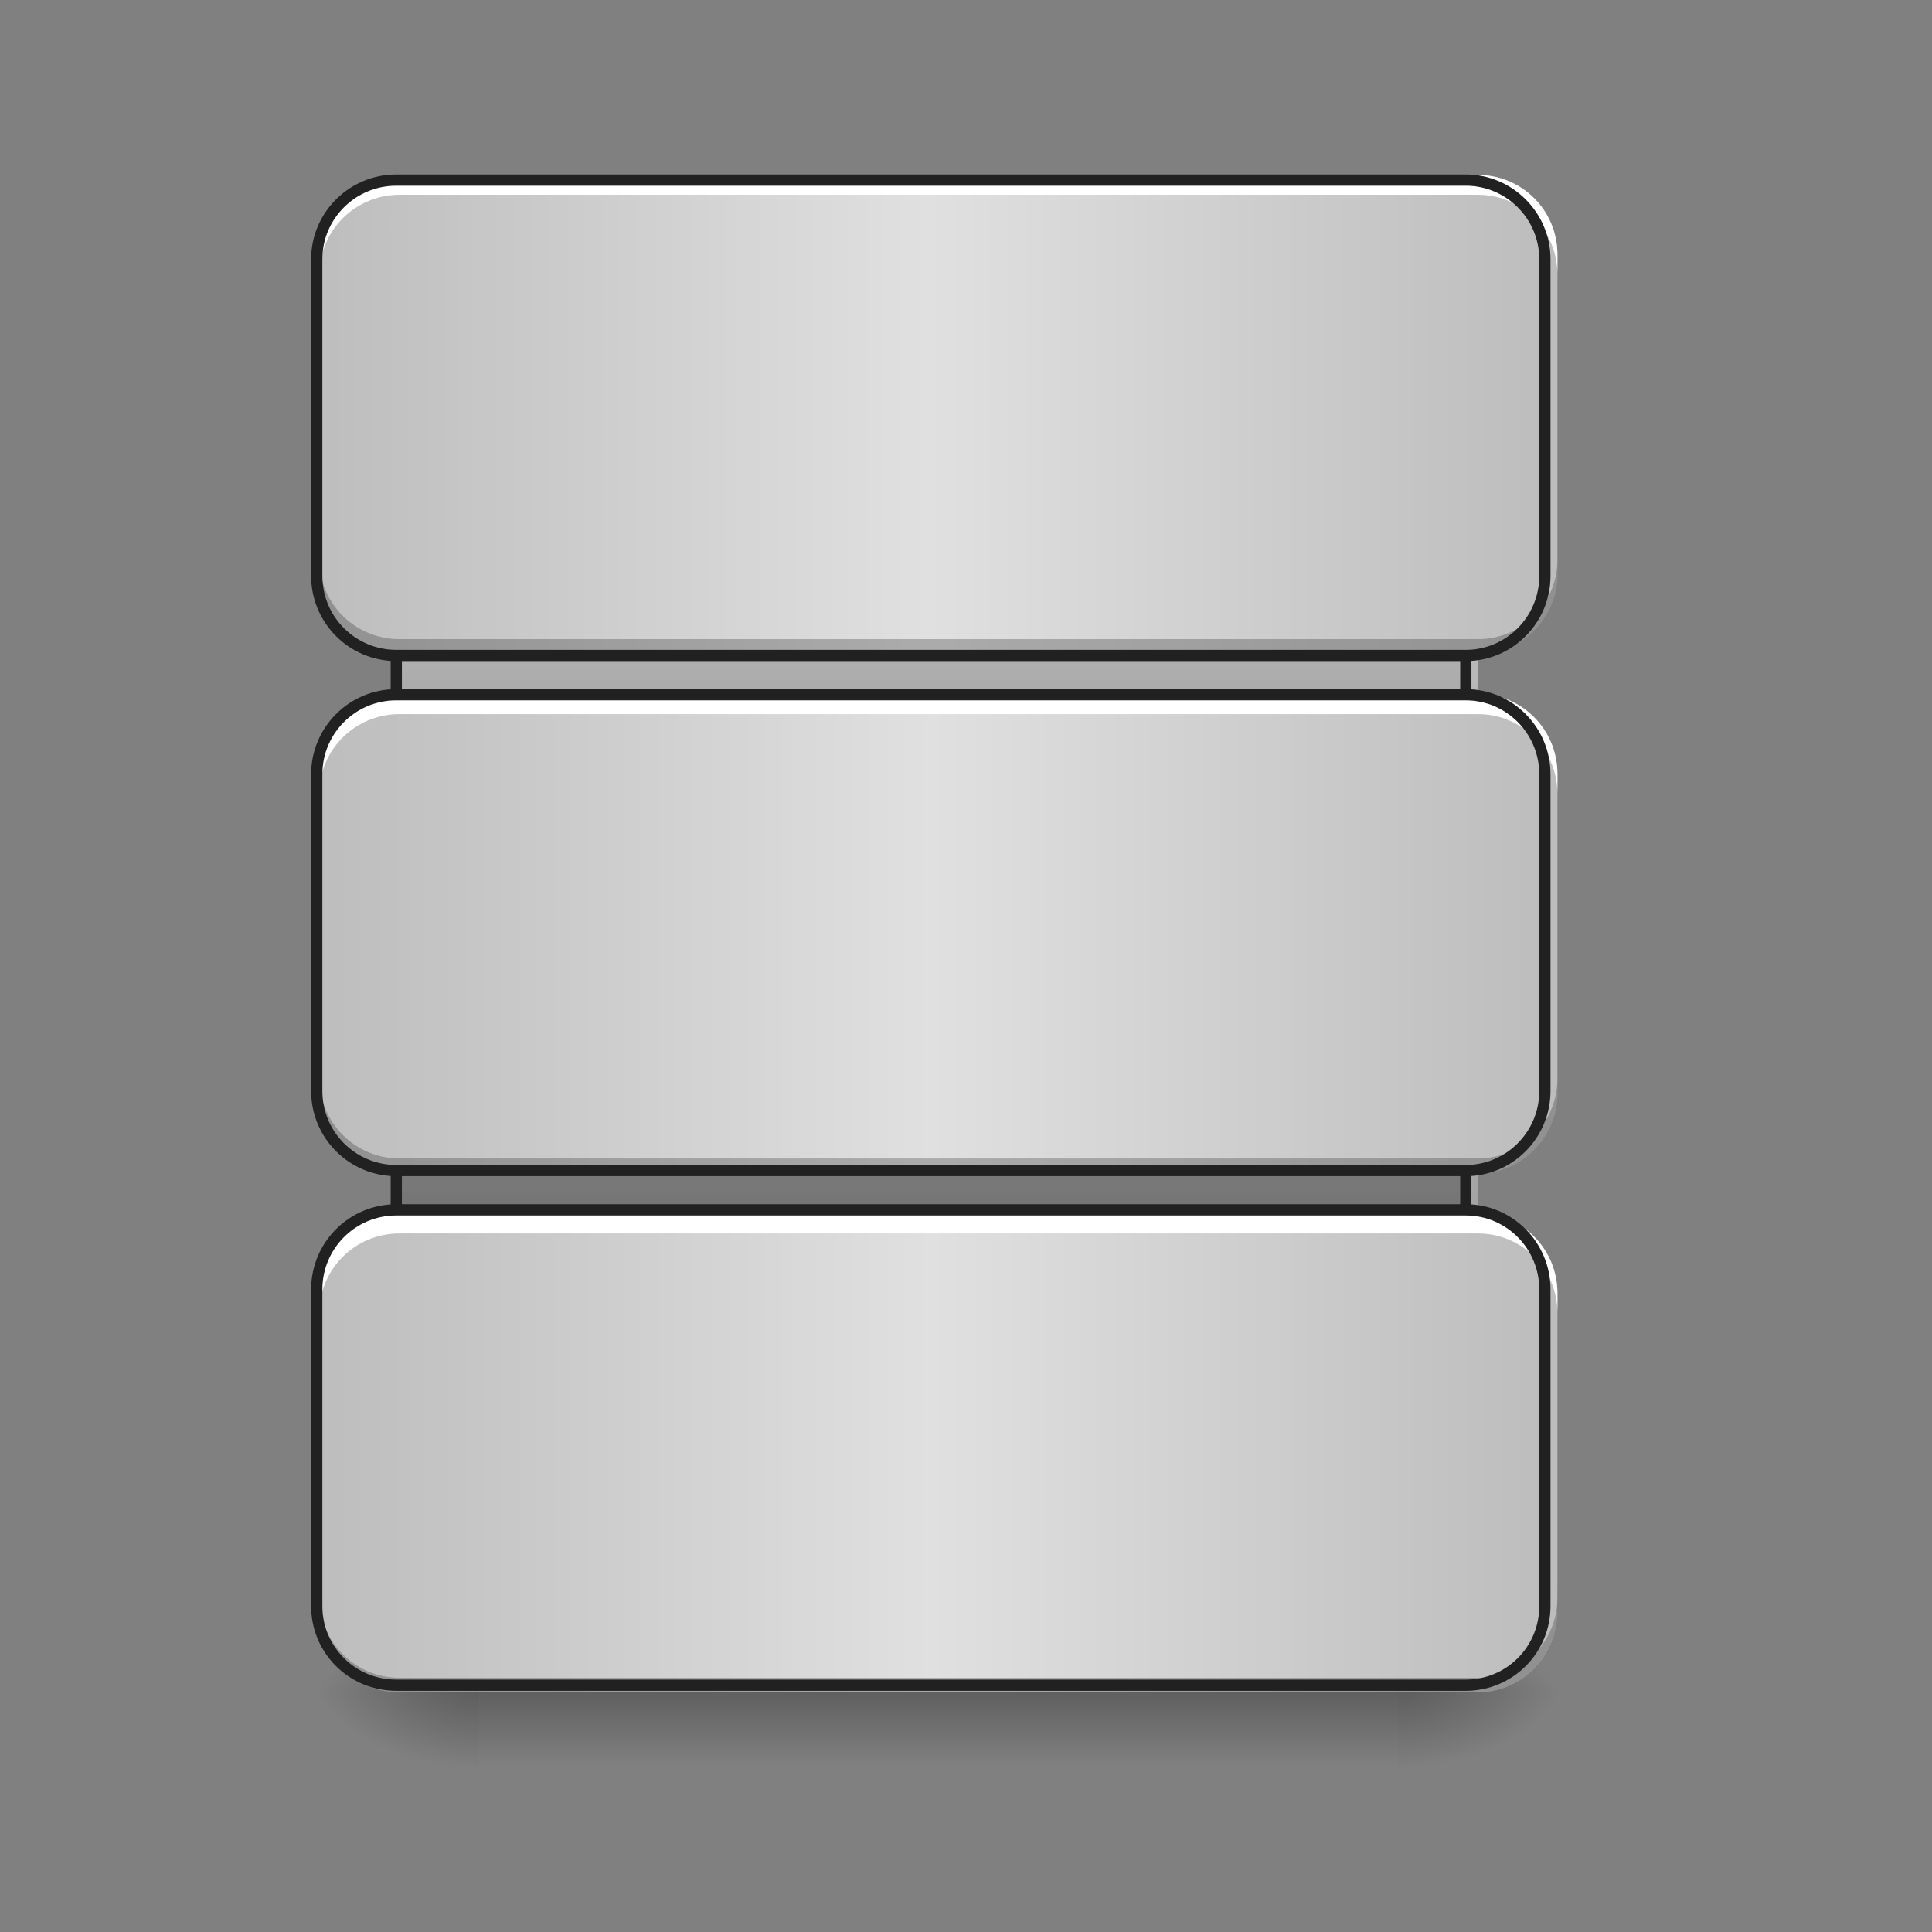 <?xml version="1.0" encoding="UTF-8"?>
<svg xmlns="http://www.w3.org/2000/svg" xmlns:xlink="http://www.w3.org/1999/xlink" width="16px" height="16px" viewBox="0 0 16 16" version="1.1">
<rect x="0" y="0" width="16" height="16" fill="#808080" stroke="none"/>
<defs>
<linearGradient id="linear0" gradientUnits="userSpaceOnUse" x1="254" y1="233.5" x2="254" y2="254.667" gradientTransform="matrix(0.031,0,0,0.031,0.331,6.719)">
<stop offset="0" style="stop-color:rgb(0%,0%,0%);stop-opacity:0.275;"/>
<stop offset="1" style="stop-color:rgb(0%,0%,0%);stop-opacity:0;"/>
</linearGradient>
<radialGradient id="radial0" gradientUnits="userSpaceOnUse" cx="450.909" cy="189.579" fx="450.909" fy="189.579" r="21.167" gradientTransform="matrix(0,-0.039,-0.07,-0,24.742,31.798)">
<stop offset="0" style="stop-color:rgb(0%,0%,0%);stop-opacity:0.314;"/>
<stop offset="0.222" style="stop-color:rgb(0%,0%,0%);stop-opacity:0.275;"/>
<stop offset="1" style="stop-color:rgb(0%,0%,0%);stop-opacity:0;"/>
</radialGradient>
<radialGradient id="radial1" gradientUnits="userSpaceOnUse" cx="450.909" cy="189.579" fx="450.909" fy="189.579" r="21.167" gradientTransform="matrix(-0,0.039,0.07,0,-9.197,-3.764)">
<stop offset="0" style="stop-color:rgb(0%,0%,0%);stop-opacity:0.314;"/>
<stop offset="0.222" style="stop-color:rgb(0%,0%,0%);stop-opacity:0.275;"/>
<stop offset="1" style="stop-color:rgb(0%,0%,0%);stop-opacity:0;"/>
</radialGradient>
<radialGradient id="radial2" gradientUnits="userSpaceOnUse" cx="450.909" cy="189.579" fx="450.909" fy="189.579" r="21.167" gradientTransform="matrix(-0,-0.039,0.07,-0,-9.197,31.798)">
<stop offset="0" style="stop-color:rgb(0%,0%,0%);stop-opacity:0.314;"/>
<stop offset="0.222" style="stop-color:rgb(0%,0%,0%);stop-opacity:0.275;"/>
<stop offset="1" style="stop-color:rgb(0%,0%,0%);stop-opacity:0;"/>
</radialGradient>
<radialGradient id="radial3" gradientUnits="userSpaceOnUse" cx="450.909" cy="189.579" fx="450.909" fy="189.579" r="21.167" gradientTransform="matrix(0,0.039,-0.07,0,24.742,-3.764)">
<stop offset="0" style="stop-color:rgb(0%,0%,0%);stop-opacity:0.314;"/>
<stop offset="0.222" style="stop-color:rgb(0%,0%,0%);stop-opacity:0.275;"/>
<stop offset="1" style="stop-color:rgb(0%,0%,0%);stop-opacity:0;"/>
</radialGradient>
<linearGradient id="linear1" gradientUnits="userSpaceOnUse" x1="248.708" y1="148.833" x2="248.708" y2="-73.417" gradientTransform="matrix(0.031,0,0,0.031,0,6.719)">
<stop offset="0" style="stop-color:rgb(61.961%,61.961%,61.961%);stop-opacity:1;"/>
<stop offset="1" style="stop-color:rgb(74.118%,74.118%,74.118%);stop-opacity:1;"/>
</linearGradient>
<linearGradient id="linear2" gradientUnits="userSpaceOnUse" x1="248.708" y1="148.833" x2="248.708" y2="-73.417" >
<stop offset="0" style="stop-color:rgb(0%,0%,0%);stop-opacity:0.314;"/>
<stop offset="0.222" style="stop-color:rgb(0%,0%,0%);stop-opacity:0.275;"/>
<stop offset="1" style="stop-color:rgb(0%,0%,0%);stop-opacity:0;"/>
</linearGradient>
<linearGradient id="linear3" gradientUnits="userSpaceOnUse" x1="84.667" y1="170" x2="412.75" y2="170" gradientTransform="matrix(0.031,0,0,0.031,0,6.719)">
<stop offset="0" style="stop-color:rgb(74.118%,74.118%,74.118%);stop-opacity:1;"/>
<stop offset="0.5" style="stop-color:rgb(87.843%,87.843%,87.843%);stop-opacity:1;"/>
<stop offset="1" style="stop-color:rgb(74.118%,74.118%,74.118%);stop-opacity:1;"/>
</linearGradient>
<linearGradient id="linear4" gradientUnits="userSpaceOnUse" x1="83.167" y1="-105.167" x2="412.75" y2="-105.167" gradientTransform="matrix(0.031,0,0,0.031,0,6.719)">
<stop offset="0" style="stop-color:rgb(74.118%,74.118%,74.118%);stop-opacity:1;"/>
<stop offset="0.5" style="stop-color:rgb(87.843%,87.843%,87.843%);stop-opacity:1;"/>
<stop offset="1" style="stop-color:rgb(74.118%,74.118%,74.118%);stop-opacity:1;"/>
</linearGradient>
<linearGradient id="linear5" gradientUnits="userSpaceOnUse" x1="84.667" y1="32.417" x2="412.75" y2="32.417" gradientTransform="matrix(0.031,0,0,0.031,0,6.719)">
<stop offset="0" style="stop-color:rgb(74.118%,74.118%,74.118%);stop-opacity:1;"/>
<stop offset="0.5" style="stop-color:rgb(87.843%,87.843%,87.843%);stop-opacity:1;"/>
<stop offset="1" style="stop-color:rgb(74.118%,74.118%,74.118%);stop-opacity:1;"/>
</linearGradient>
</defs>
<g id="surface1">
<path style=" stroke:none;fill-rule:nonzero;fill:url(#linear0);" d="M 3.969 14.016 L 11.578 14.016 L 11.578 14.68 L 3.969 14.68 Z M 3.969 14.016 "/>
<path style=" stroke:none;fill-rule:nonzero;fill:url(#radial0);" d="M 11.578 14.016 L 12.898 14.016 L 12.898 13.355 L 11.578 13.355 Z M 11.578 14.016 "/>
<path style=" stroke:none;fill-rule:nonzero;fill:url(#radial1);" d="M 3.969 14.016 L 2.645 14.016 L 2.645 14.68 L 3.969 14.68 Z M 3.969 14.016 "/>
<path style=" stroke:none;fill-rule:nonzero;fill:url(#radial2);" d="M 3.969 14.016 L 2.645 14.016 L 2.645 13.355 L 3.969 13.355 Z M 3.969 14.016 "/>
<path style=" stroke:none;fill-rule:nonzero;fill:url(#radial3);" d="M 11.578 14.016 L 12.898 14.016 L 12.898 14.68 L 11.578 14.68 Z M 11.578 14.016 "/>
<path style=" stroke:none;fill-rule:nonzero;fill:rgb(0%,0%,0%);fill-opacity:0.235;" d="M 2.645 13.098 L 2.645 13.355 C 2.645 13.723 2.941 14.016 3.309 14.016 L 12.238 14.016 C 12.605 14.016 12.898 13.723 12.898 13.355 L 12.898 13.098 C 12.898 13.465 12.605 13.762 12.238 13.762 L 3.309 13.762 C 2.941 13.762 2.645 13.465 2.645 13.098 Z M 2.645 13.098 "/>
<path style=" stroke:none;fill-rule:nonzero;fill:url(#linear1);" d="M 3.309 4.426 L 12.238 4.426 L 12.238 11.371 L 3.309 11.371 Z M 3.309 4.426 "/>
<path style="fill-rule:nonzero;fill:url(#linear2);stroke-width:3;stroke-linecap:round;stroke-linejoin:round;stroke:rgb(12.941%,12.941%,12.941%);stroke-opacity:1;stroke-miterlimit:4;" d="M 105.865 -73.389 L 391.588 -73.389 L 391.588 148.84 L 105.865 148.84 Z M 105.865 -73.389 " transform="matrix(0.031,0,0,0.031,0,6.719)"/>
<path style=" stroke:none;fill-rule:nonzero;fill:url(#linear3);" d="M 3.309 10.047 L 12.238 10.047 C 12.602 10.047 12.898 10.344 12.898 10.711 L 12.898 13.355 C 12.898 13.723 12.602 14.016 12.238 14.016 L 3.309 14.016 C 2.941 14.016 2.645 13.723 2.645 13.355 L 2.645 10.711 C 2.645 10.344 2.941 10.047 3.309 10.047 Z M 3.309 10.047 "/>
<path style=" stroke:none;fill-rule:nonzero;fill:url(#linear4);" d="M 3.309 1.449 L 12.238 1.449 C 12.602 1.449 12.898 1.746 12.898 2.109 L 12.898 4.754 C 12.898 5.121 12.602 5.418 12.238 5.418 L 3.309 5.418 C 2.941 5.418 2.645 5.121 2.645 4.754 L 2.645 2.109 C 2.645 1.746 2.941 1.449 3.309 1.449 Z M 3.309 1.449 "/>
<path style=" stroke:none;fill-rule:nonzero;fill:url(#linear5);" d="M 3.309 5.746 L 12.238 5.746 C 12.602 5.746 12.898 6.043 12.898 6.41 L 12.898 9.055 C 12.898 9.422 12.602 9.719 12.238 9.719 L 3.309 9.719 C 2.941 9.719 2.645 9.422 2.645 9.055 L 2.645 6.41 C 2.645 6.043 2.941 5.746 3.309 5.746 Z M 3.309 5.746 "/>
<path style=" stroke:none;fill-rule:nonzero;fill:rgb(100%,100%,100%);fill-opacity:1;" d="M 3.309 10.047 C 2.941 10.047 2.645 10.344 2.645 10.711 L 2.645 10.875 C 2.645 10.508 2.941 10.215 3.309 10.215 L 12.238 10.215 C 12.605 10.215 12.898 10.508 12.898 10.875 L 12.898 10.711 C 12.898 10.344 12.605 10.047 12.238 10.047 Z M 3.309 10.047 "/>
<path style=" stroke:none;fill-rule:nonzero;fill:rgb(100%,100%,100%);fill-opacity:1;" d="M 3.309 1.449 C 2.941 1.449 2.645 1.742 2.645 2.109 L 2.645 2.273 C 2.645 1.91 2.941 1.613 3.309 1.613 L 12.238 1.613 C 12.605 1.613 12.898 1.91 12.898 2.273 L 12.898 2.109 C 12.898 1.742 12.605 1.449 12.238 1.449 Z M 3.309 1.449 "/>
<path style=" stroke:none;fill-rule:nonzero;fill:rgb(100%,100%,100%);fill-opacity:1;" d="M 3.309 5.746 C 2.941 5.746 2.645 6.043 2.645 6.41 L 2.645 6.574 C 2.645 6.207 2.941 5.914 3.309 5.914 L 12.238 5.914 C 12.605 5.914 12.898 6.207 12.898 6.574 L 12.898 6.41 C 12.898 6.043 12.605 5.746 12.238 5.746 Z M 3.309 5.746 "/>
<path style=" stroke:none;fill-rule:nonzero;fill:rgb(0%,0%,0%);fill-opacity:0.235;" d="M 2.645 13.23 L 2.645 13.355 C 2.645 13.723 2.941 14.016 3.309 14.016 L 12.238 14.016 C 12.605 14.016 12.898 13.723 12.898 13.355 L 12.898 13.23 C 12.898 13.598 12.605 13.895 12.238 13.895 L 3.309 13.895 C 2.941 13.895 2.645 13.598 2.645 13.23 Z M 2.645 13.23 "/>
<path style=" stroke:none;fill-rule:nonzero;fill:rgb(0%,0%,0%);fill-opacity:0.235;" d="M 2.645 4.633 L 2.645 4.754 C 2.645 5.121 2.941 5.418 3.309 5.418 L 12.238 5.418 C 12.605 5.418 12.898 5.121 12.898 4.754 L 12.898 4.633 C 12.898 5 12.605 5.293 12.238 5.293 L 3.309 5.293 C 2.941 5.293 2.645 5 2.645 4.633 Z M 2.645 4.633 "/>
<path style=" stroke:none;fill-rule:nonzero;fill:rgb(0%,0%,0%);fill-opacity:0.235;" d="M 2.645 8.93 L 2.645 9.055 C 2.645 9.422 2.941 9.719 3.309 9.719 L 12.238 9.719 C 12.605 9.719 12.898 9.422 12.898 9.055 L 12.898 8.93 C 12.898 9.297 12.605 9.594 12.238 9.594 L 3.309 9.594 C 2.941 9.594 2.645 9.297 2.645 8.93 Z M 2.645 8.93 "/>
<path style="fill:none;stroke-width:3;stroke-linecap:round;stroke-linejoin:round;stroke:rgb(12.941%,12.941%,12.941%);stroke-opacity:1;stroke-miterlimit:4;" d="M 105.865 106.469 L 391.588 106.469 C 403.211 106.469 412.711 115.968 412.711 127.717 L 412.711 212.334 C 412.711 224.083 403.211 233.457 391.588 233.457 L 105.865 233.457 C 94.116 233.457 84.617 224.083 84.617 212.334 L 84.617 127.717 C 84.617 115.968 94.116 106.469 105.865 106.469 Z M 105.865 106.469 " transform="matrix(0.031,0,0,0.031,0,6.719)"/>
<path style="fill:none;stroke-width:3;stroke-linecap:round;stroke-linejoin:round;stroke:rgb(12.941%,12.941%,12.941%);stroke-opacity:1;stroke-miterlimit:4;" d="M 105.865 -168.629 L 391.588 -168.629 C 403.211 -168.629 412.711 -159.13 412.711 -147.506 L 412.711 -62.89 C 412.711 -51.141 403.211 -41.642 391.588 -41.642 L 105.865 -41.642 C 94.116 -41.642 84.617 -51.141 84.617 -62.89 L 84.617 -147.506 C 84.617 -159.13 94.116 -168.629 105.865 -168.629 Z M 105.865 -168.629 " transform="matrix(0.031,0,0,0.031,0,6.719)"/>
<path style="fill:none;stroke-width:3;stroke-linecap:round;stroke-linejoin:round;stroke:rgb(12.941%,12.941%,12.941%);stroke-opacity:1;stroke-miterlimit:4;" d="M 105.865 -31.143 L 391.588 -31.143 C 403.211 -31.143 412.711 -21.643 412.711 -9.895 L 412.711 74.722 C 412.711 86.471 403.211 95.97 391.588 95.97 L 105.865 95.97 C 94.116 95.97 84.617 86.471 84.617 74.722 L 84.617 -9.895 C 84.617 -21.643 94.116 -31.143 105.865 -31.143 Z M 105.865 -31.143 " transform="matrix(0.031,0,0,0.031,0,6.719)"/>
</g>
</svg>
